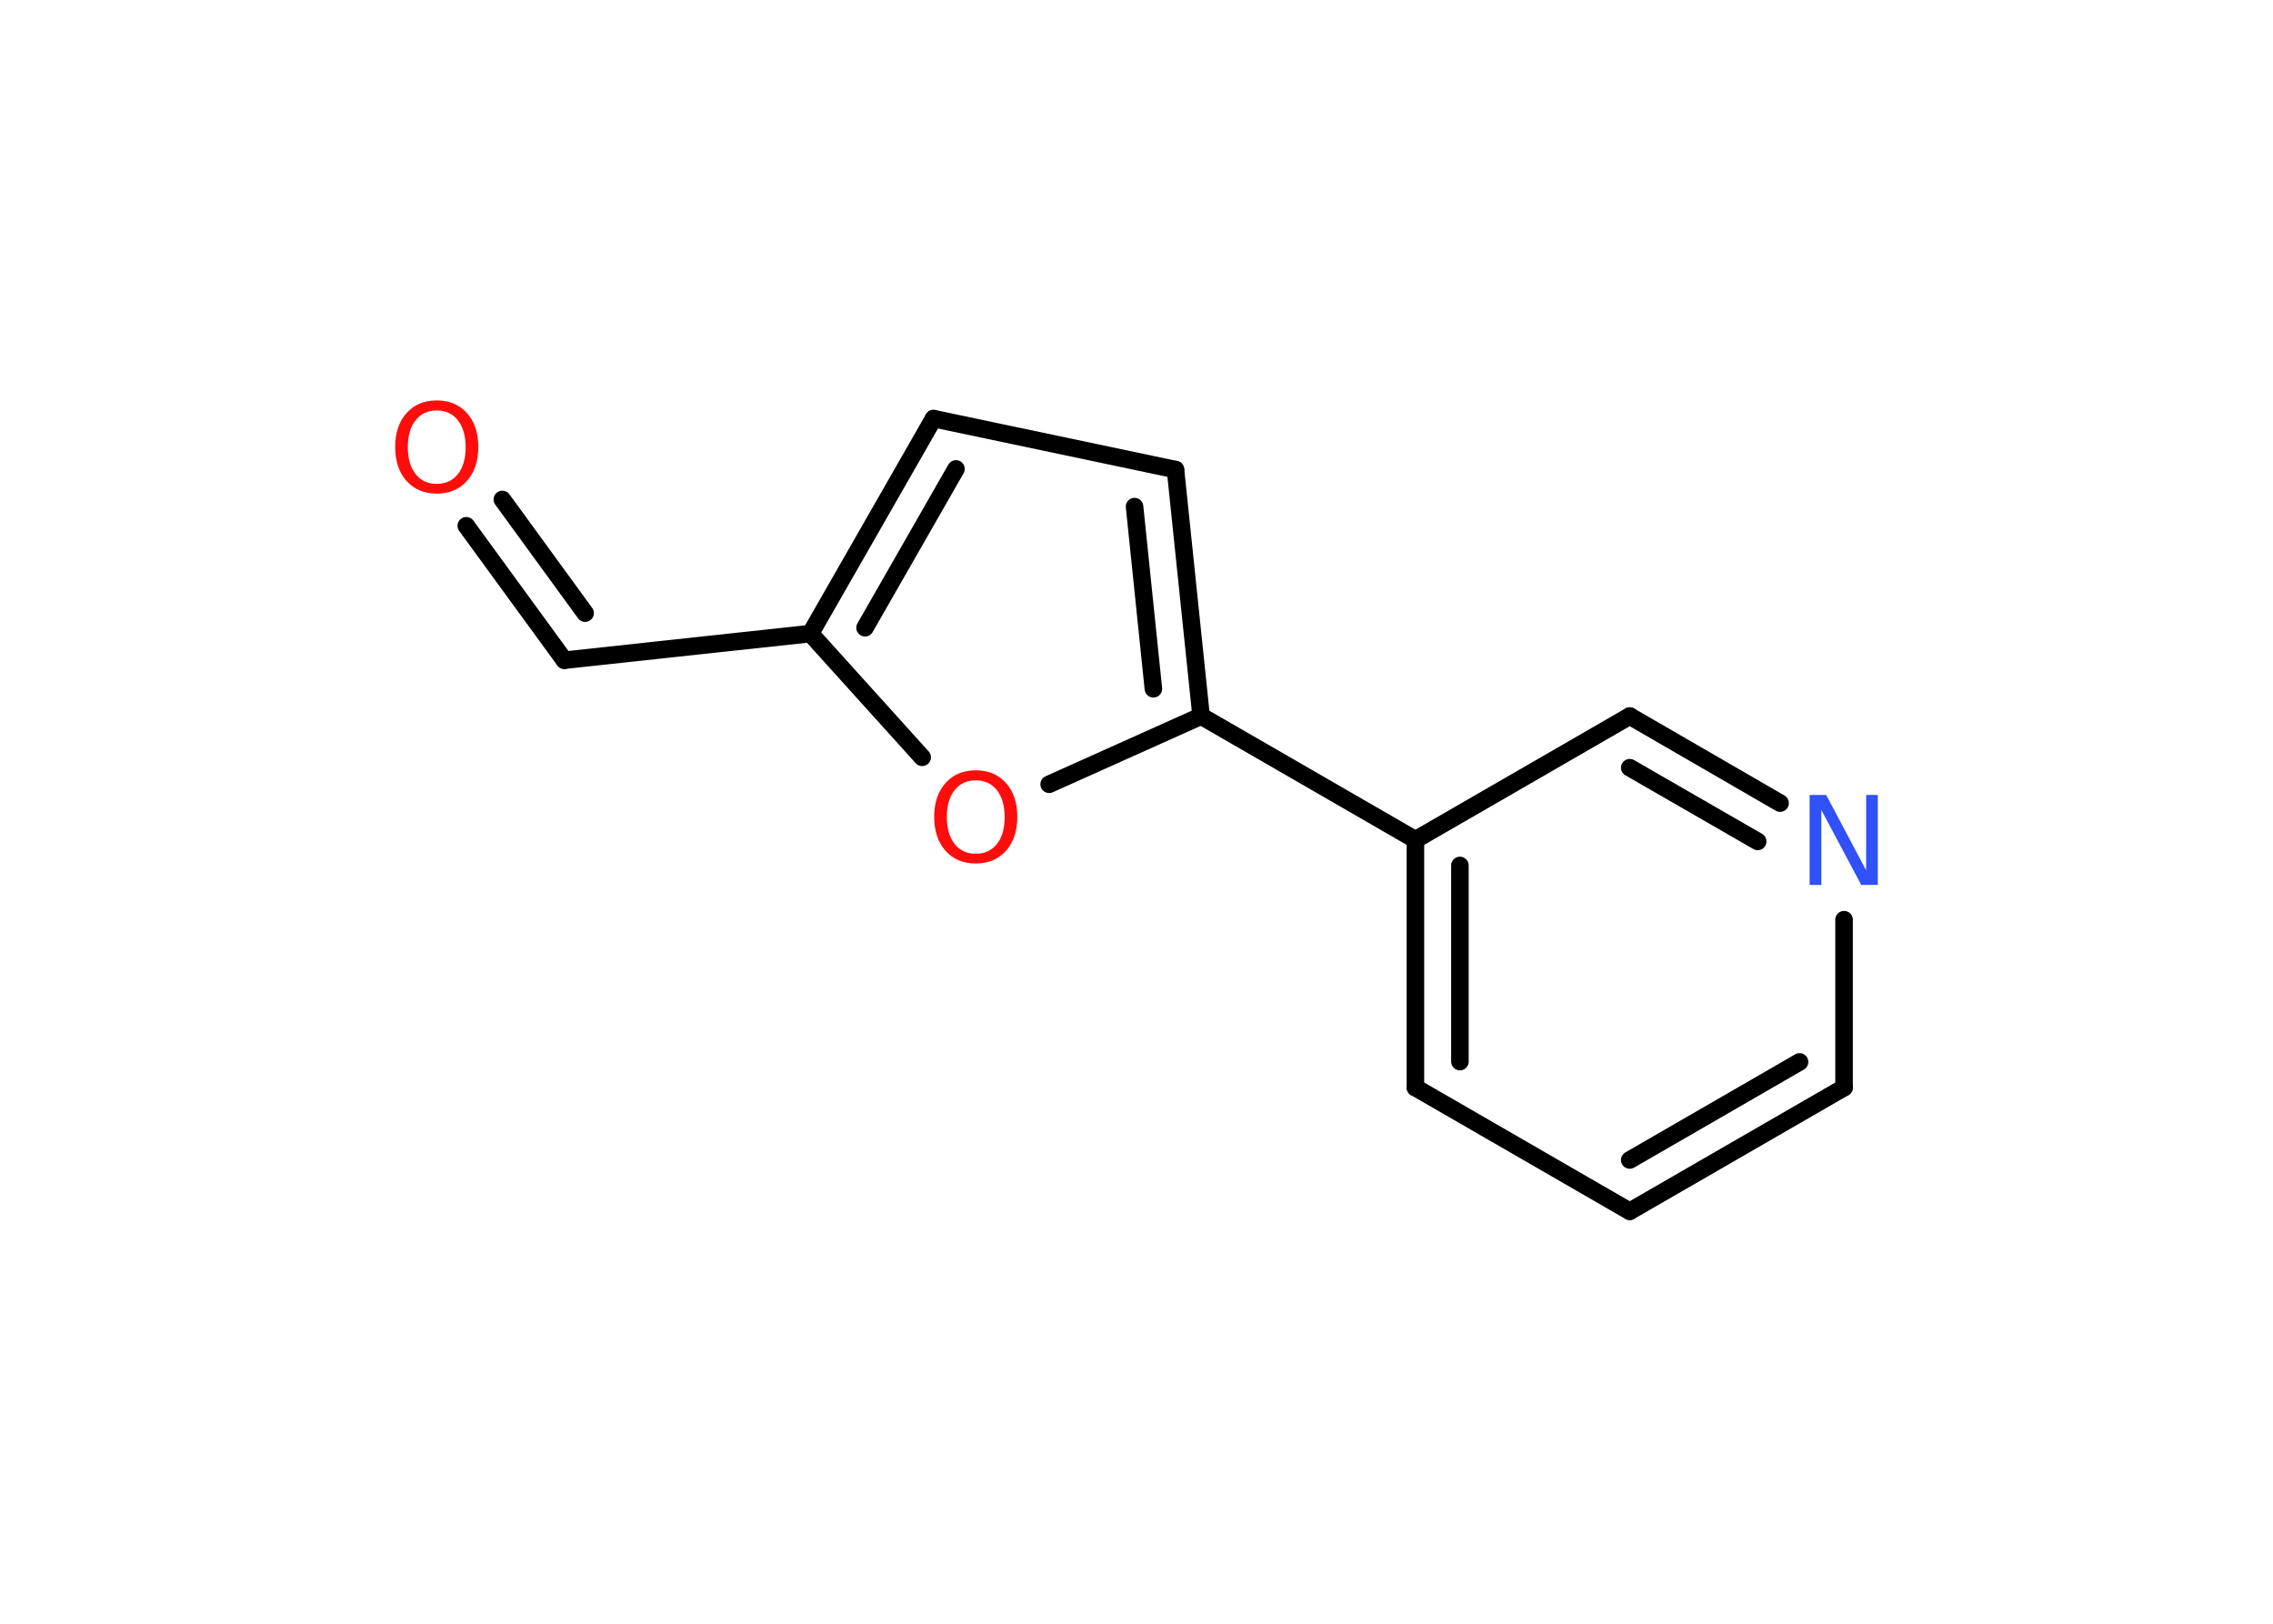 <?xml version='1.0' encoding='UTF-8'?>
<!DOCTYPE svg PUBLIC "-//W3C//DTD SVG 1.1//EN" "http://www.w3.org/Graphics/SVG/1.1/DTD/svg11.dtd">
<svg version='1.2' xmlns='http://www.w3.org/2000/svg' xmlns:xlink='http://www.w3.org/1999/xlink' width='70.0mm' height='50.0mm' viewBox='0 0 70.0 50.0'>
  <desc>Generated by the Chemistry Development Kit (http://github.com/cdk)</desc>
  <g stroke-linecap='round' stroke-linejoin='round' stroke='#000000' stroke-width='.54' fill='#FF0D0D'>
    <rect x='.0' y='.0' width='70.0' height='50.0' fill='#FFFFFF' stroke='none'/>
    <g id='mol1' class='mol'>
      <g id='mol1bnd1' class='bond'>
        <line x1='17.38' y1='20.33' x2='14.36' y2='16.19'/>
        <line x1='18.02' y1='18.88' x2='15.47' y2='15.38'/>
      </g>
      <line id='mol1bnd2' class='bond' x1='17.38' y1='20.33' x2='24.96' y2='19.51'/>
      <g id='mol1bnd3' class='bond'>
        <line x1='28.75' y1='12.89' x2='24.96' y2='19.51'/>
        <line x1='29.44' y1='14.44' x2='26.64' y2='19.33'/>
      </g>
      <line id='mol1bnd4' class='bond' x1='28.75' y1='12.89' x2='36.2' y2='14.46'/>
      <g id='mol1bnd5' class='bond'>
        <line x1='36.99' y1='22.05' x2='36.2' y2='14.46'/>
        <line x1='35.52' y1='21.21' x2='34.94' y2='15.6'/>
      </g>
      <line id='mol1bnd6' class='bond' x1='36.99' y1='22.05' x2='43.59' y2='25.86'/>
      <g id='mol1bnd7' class='bond'>
        <line x1='43.59' y1='25.86' x2='43.59' y2='33.49'/>
        <line x1='44.96' y1='26.65' x2='44.96' y2='32.69'/>
      </g>
      <line id='mol1bnd8' class='bond' x1='43.59' y1='33.49' x2='50.19' y2='37.3'/>
      <g id='mol1bnd9' class='bond'>
        <line x1='50.19' y1='37.3' x2='56.79' y2='33.49'/>
        <line x1='50.19' y1='35.72' x2='55.42' y2='32.7'/>
      </g>
      <line id='mol1bnd10' class='bond' x1='56.79' y1='33.49' x2='56.79' y2='28.32'/>
      <g id='mol1bnd11' class='bond'>
        <line x1='54.82' y1='24.73' x2='50.19' y2='22.05'/>
        <line x1='54.13' y1='25.91' x2='50.19' y2='23.64'/>
      </g>
      <line id='mol1bnd12' class='bond' x1='43.59' y1='25.86' x2='50.19' y2='22.05'/>
      <line id='mol1bnd13' class='bond' x1='36.99' y1='22.05' x2='32.31' y2='24.15'/>
      <line id='mol1bnd14' class='bond' x1='24.96' y1='19.51' x2='28.4' y2='23.32'/>
      <path id='mol1atm1' class='atom' d='M13.45 12.64q-.41 .0 -.65 .3q-.24 .3 -.24 .83q.0 .52 .24 .83q.24 .3 .65 .3q.41 .0 .65 -.3q.24 -.3 .24 -.83q.0 -.52 -.24 -.83q-.24 -.3 -.65 -.3zM13.45 12.33q.58 .0 .93 .39q.35 .39 .35 1.04q.0 .66 -.35 1.05q-.35 .39 -.93 .39q-.58 .0 -.93 -.39q-.35 -.39 -.35 -1.05q.0 -.65 .35 -1.04q.35 -.39 .93 -.39z' stroke='none'/>
      <path id='mol1atm11' class='atom' d='M55.74 24.48h.5l1.23 2.32v-2.32h.36v2.77h-.51l-1.23 -2.31v2.31h-.36v-2.77z' stroke='none' fill='#3050F8'/>
      <path id='mol1atm13' class='atom' d='M30.05 24.03q-.41 .0 -.65 .3q-.24 .3 -.24 .83q.0 .52 .24 .83q.24 .3 .65 .3q.41 .0 .65 -.3q.24 -.3 .24 -.83q.0 -.52 -.24 -.83q-.24 -.3 -.65 -.3zM30.05 23.72q.58 .0 .93 .39q.35 .39 .35 1.04q.0 .66 -.35 1.05q-.35 .39 -.93 .39q-.58 .0 -.93 -.39q-.35 -.39 -.35 -1.05q.0 -.65 .35 -1.04q.35 -.39 .93 -.39z' stroke='none'/>
    </g>
  </g>
</svg>
